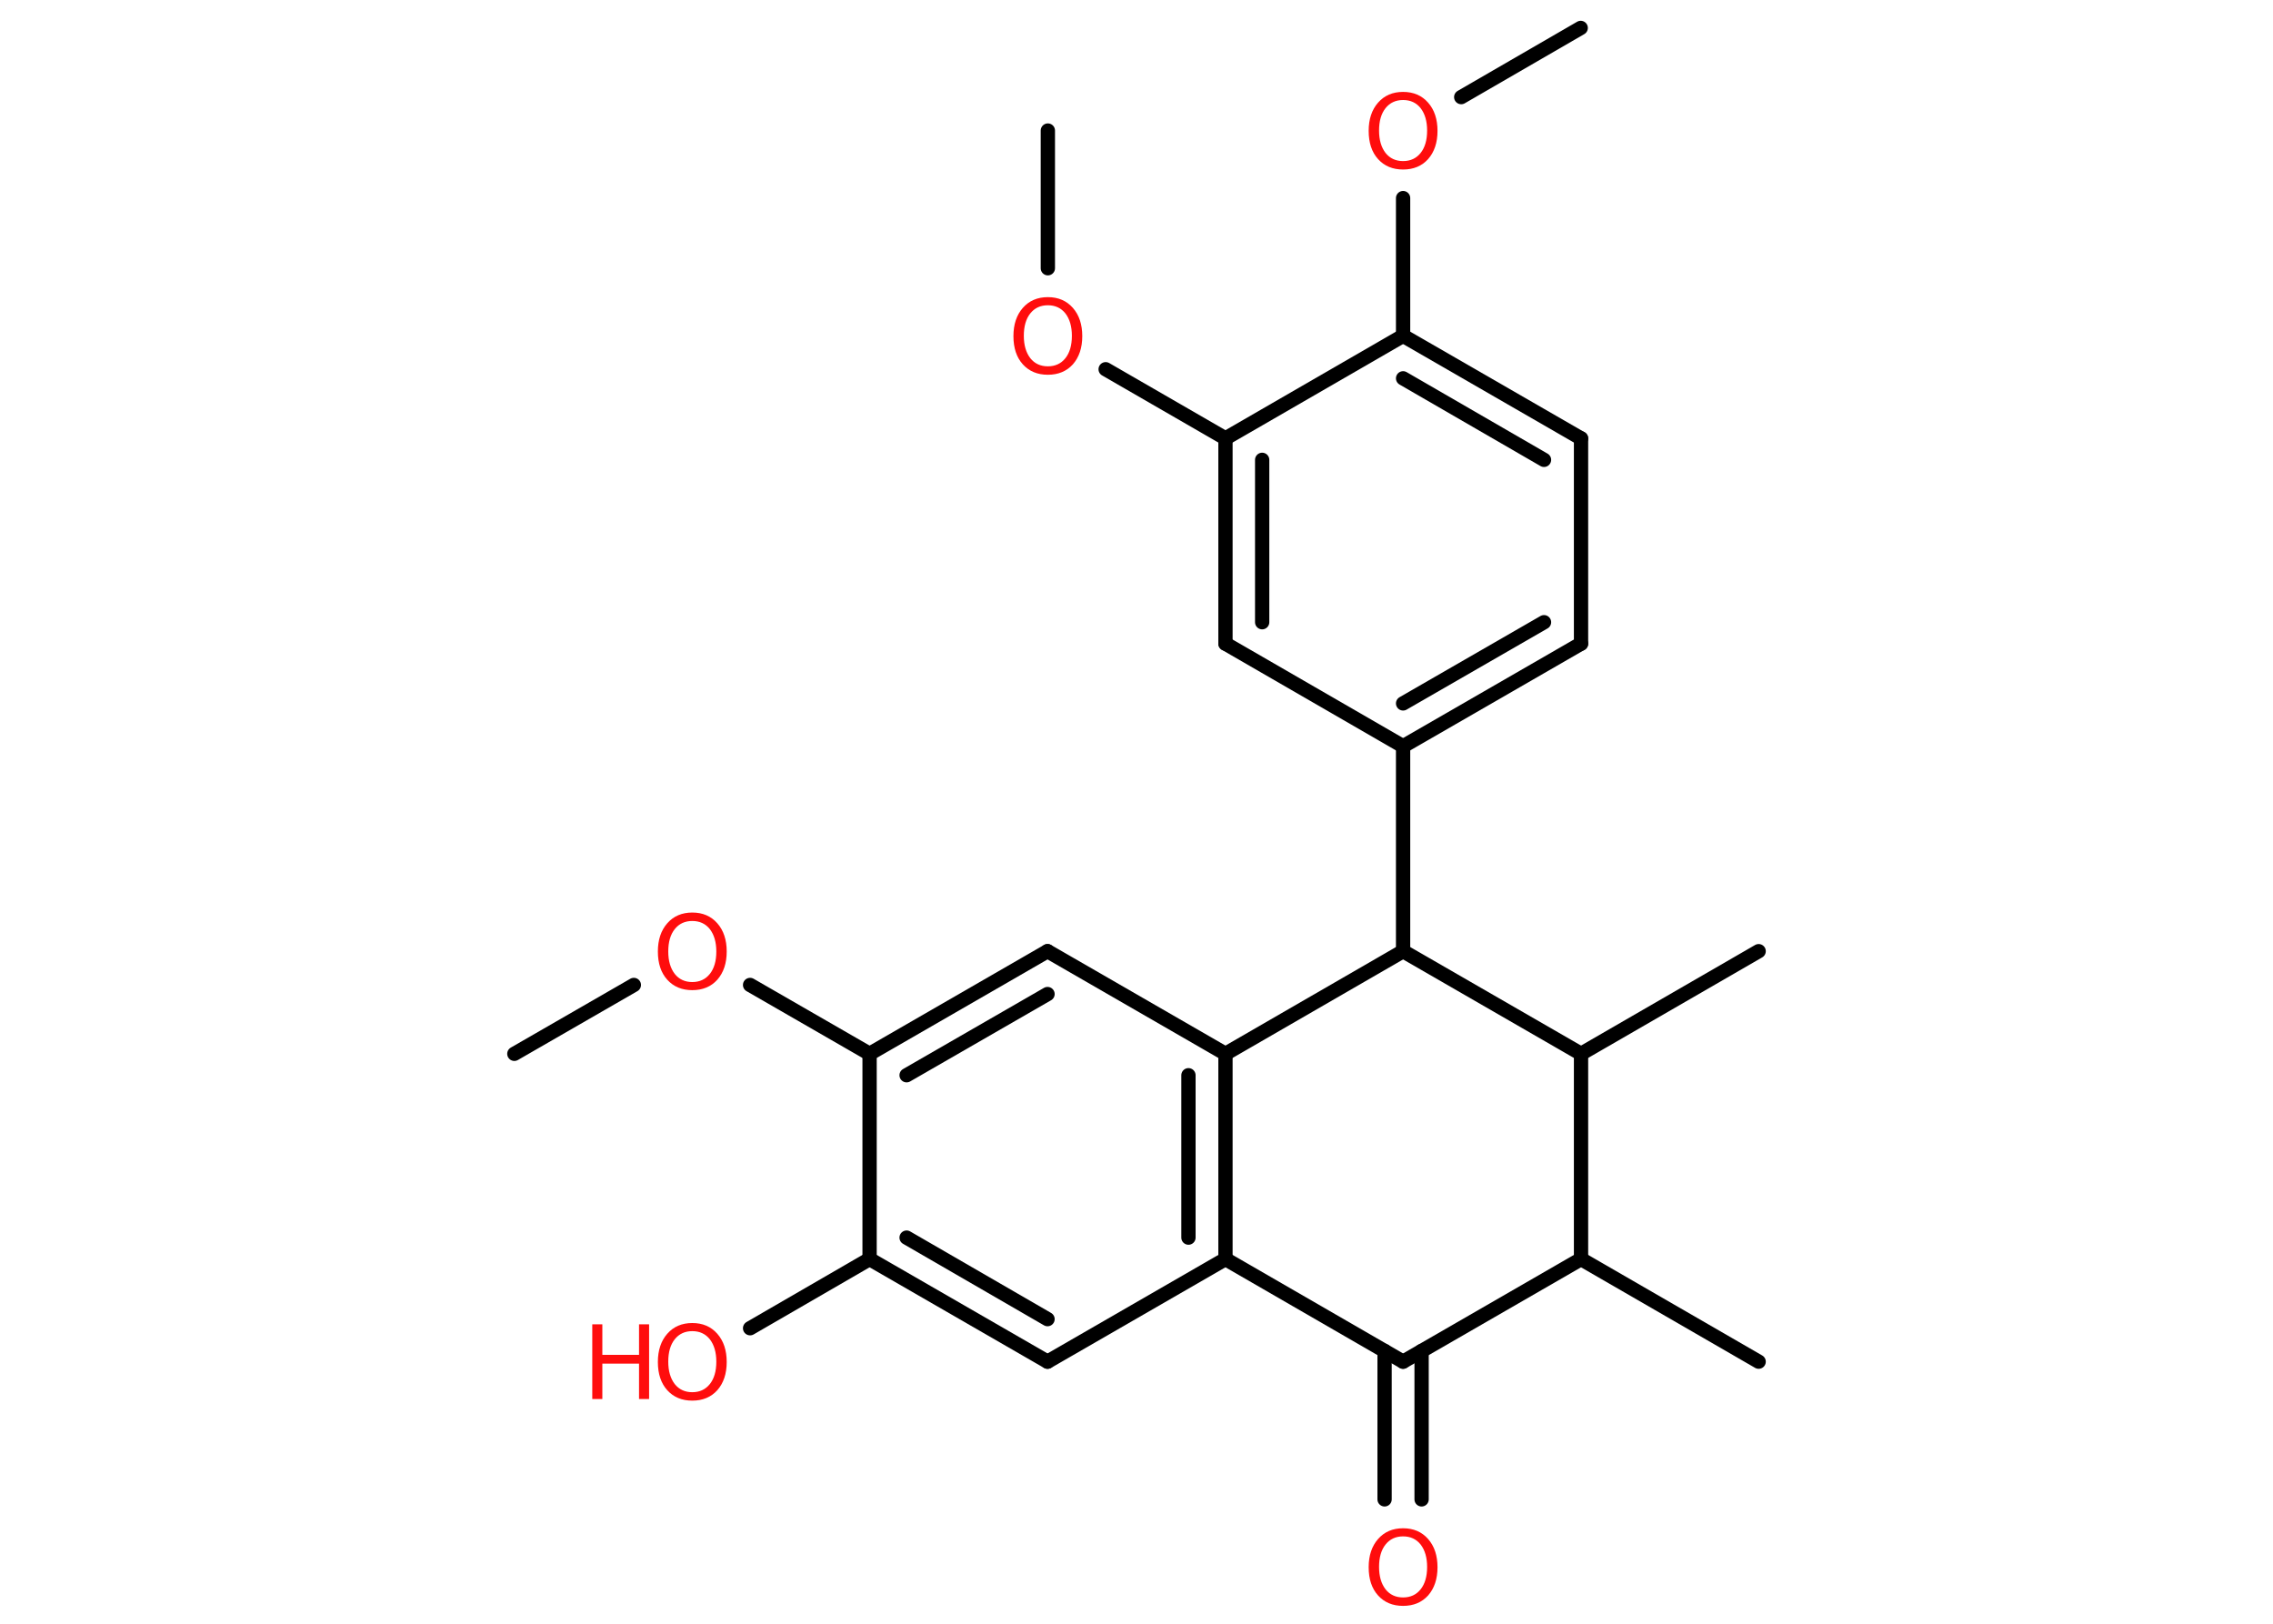 <?xml version='1.0' encoding='UTF-8'?>
<!DOCTYPE svg PUBLIC "-//W3C//DTD SVG 1.1//EN" "http://www.w3.org/Graphics/SVG/1.1/DTD/svg11.dtd">
<svg version='1.2' xmlns='http://www.w3.org/2000/svg' xmlns:xlink='http://www.w3.org/1999/xlink' width='70.0mm' height='50.0mm' viewBox='0 0 70.0 50.0'>
  <desc>Generated by the Chemistry Development Kit (http://github.com/cdk)</desc>
  <g stroke-linecap='round' stroke-linejoin='round' stroke='#000000' stroke-width='.44' fill='#FF0D0D'>
    <rect x='.0' y='.0' width='70.0' height='50.0' fill='#FFFFFF' stroke='none'/>
    <g id='mol1' class='mol'>
      <line id='mol1bnd1' class='bond' x1='15.84' y1='32.45' x2='19.52' y2='30.33'/>
      <line id='mol1bnd2' class='bond' x1='23.1' y1='30.33' x2='26.78' y2='32.45'/>
      <g id='mol1bnd3' class='bond'>
        <line x1='32.26' y1='29.29' x2='26.78' y2='32.45'/>
        <line x1='32.26' y1='30.61' x2='27.92' y2='33.11'/>
      </g>
      <line id='mol1bnd4' class='bond' x1='32.26' y1='29.29' x2='37.74' y2='32.45'/>
      <g id='mol1bnd5' class='bond'>
        <line x1='37.74' y1='38.77' x2='37.74' y2='32.45'/>
        <line x1='36.6' y1='38.11' x2='36.6' y2='33.11'/>
      </g>
      <line id='mol1bnd6' class='bond' x1='37.74' y1='38.77' x2='32.26' y2='41.93'/>
      <g id='mol1bnd7' class='bond'>
        <line x1='26.78' y1='38.77' x2='32.26' y2='41.93'/>
        <line x1='27.92' y1='38.11' x2='32.26' y2='40.62'/>
      </g>
      <line id='mol1bnd8' class='bond' x1='26.78' y1='32.45' x2='26.78' y2='38.77'/>
      <line id='mol1bnd9' class='bond' x1='26.78' y1='38.77' x2='23.1' y2='40.9'/>
      <line id='mol1bnd10' class='bond' x1='37.74' y1='38.77' x2='43.21' y2='41.93'/>
      <g id='mol1bnd11' class='bond'>
        <line x1='43.78' y1='41.6' x2='43.78' y2='46.17'/>
        <line x1='42.64' y1='41.6' x2='42.64' y2='46.17'/>
      </g>
      <line id='mol1bnd12' class='bond' x1='43.21' y1='41.93' x2='48.69' y2='38.77'/>
      <line id='mol1bnd13' class='bond' x1='48.69' y1='38.77' x2='54.16' y2='41.93'/>
      <line id='mol1bnd14' class='bond' x1='48.69' y1='38.77' x2='48.69' y2='32.45'/>
      <line id='mol1bnd15' class='bond' x1='48.69' y1='32.45' x2='54.16' y2='29.29'/>
      <line id='mol1bnd16' class='bond' x1='48.69' y1='32.45' x2='43.21' y2='29.29'/>
      <line id='mol1bnd17' class='bond' x1='37.74' y1='32.45' x2='43.21' y2='29.29'/>
      <line id='mol1bnd18' class='bond' x1='43.21' y1='29.29' x2='43.21' y2='22.98'/>
      <g id='mol1bnd19' class='bond'>
        <line x1='43.21' y1='22.98' x2='48.69' y2='19.82'/>
        <line x1='43.21' y1='21.66' x2='47.55' y2='19.16'/>
      </g>
      <line id='mol1bnd20' class='bond' x1='48.69' y1='19.82' x2='48.69' y2='13.5'/>
      <g id='mol1bnd21' class='bond'>
        <line x1='48.69' y1='13.5' x2='43.21' y2='10.34'/>
        <line x1='47.55' y1='14.16' x2='43.21' y2='11.65'/>
      </g>
      <line id='mol1bnd22' class='bond' x1='43.21' y1='10.34' x2='43.21' y2='6.1'/>
      <line id='mol1bnd23' class='bond' x1='45.0' y1='2.99' x2='48.68' y2='.86'/>
      <line id='mol1bnd24' class='bond' x1='43.21' y1='10.34' x2='37.74' y2='13.5'/>
      <line id='mol1bnd25' class='bond' x1='37.74' y1='13.5' x2='34.05' y2='11.37'/>
      <line id='mol1bnd26' class='bond' x1='32.27' y1='8.26' x2='32.27' y2='4.02'/>
      <g id='mol1bnd27' class='bond'>
        <line x1='37.74' y1='13.5' x2='37.74' y2='19.82'/>
        <line x1='38.87' y1='14.16' x2='38.87' y2='19.16'/>
      </g>
      <line id='mol1bnd28' class='bond' x1='43.21' y1='22.98' x2='37.74' y2='19.82'/>
      <path id='mol1atm2' class='atom' d='M21.32 28.36q-.34 .0 -.54 .25q-.2 .25 -.2 .69q.0 .43 .2 .69q.2 .25 .54 .25q.34 .0 .54 -.25q.2 -.25 .2 -.69q.0 -.43 -.2 -.69q-.2 -.25 -.54 -.25zM21.32 28.1q.48 .0 .77 .33q.29 .33 .29 .87q.0 .54 -.29 .87q-.29 .32 -.77 .32q-.48 .0 -.77 -.32q-.29 -.32 -.29 -.87q.0 -.54 .29 -.87q.29 -.33 .77 -.33z' stroke='none'/>
      <g id='mol1atm9' class='atom'>
        <path d='M21.32 40.99q-.34 .0 -.54 .25q-.2 .25 -.2 .69q.0 .43 .2 .69q.2 .25 .54 .25q.34 .0 .54 -.25q.2 -.25 .2 -.69q.0 -.43 -.2 -.69q-.2 -.25 -.54 -.25zM21.32 40.74q.48 .0 .77 .33q.29 .33 .29 .87q.0 .54 -.29 .87q-.29 .32 -.77 .32q-.48 .0 -.77 -.32q-.29 -.32 -.29 -.87q.0 -.54 .29 -.87q.29 -.33 .77 -.33z' stroke='none'/>
        <path d='M18.24 40.78h.31v.94h1.13v-.94h.31v2.3h-.31v-1.09h-1.13v1.09h-.31v-2.3z' stroke='none'/>
      </g>
      <path id='mol1atm11' class='atom' d='M43.21 47.31q-.34 .0 -.54 .25q-.2 .25 -.2 .69q.0 .43 .2 .69q.2 .25 .54 .25q.34 .0 .54 -.25q.2 -.25 .2 -.69q.0 -.43 -.2 -.69q-.2 -.25 -.54 -.25zM43.21 47.06q.48 .0 .77 .33q.29 .33 .29 .87q.0 .54 -.29 .87q-.29 .32 -.77 .32q-.48 .0 -.77 -.32q-.29 -.32 -.29 -.87q.0 -.54 .29 -.87q.29 -.33 .77 -.33z' stroke='none'/>
      <path id='mol1atm21' class='atom' d='M43.21 3.08q-.34 .0 -.54 .25q-.2 .25 -.2 .69q.0 .43 .2 .69q.2 .25 .54 .25q.34 .0 .54 -.25q.2 -.25 .2 -.69q.0 -.43 -.2 -.69q-.2 -.25 -.54 -.25zM43.21 2.83q.48 .0 .77 .33q.29 .33 .29 .87q.0 .54 -.29 .87q-.29 .32 -.77 .32q-.48 .0 -.77 -.32q-.29 -.32 -.29 -.87q.0 -.54 .29 -.87q.29 -.33 .77 -.33z' stroke='none'/>
      <path id='mol1atm24' class='atom' d='M32.27 9.4q-.34 .0 -.54 .25q-.2 .25 -.2 .69q.0 .43 .2 .69q.2 .25 .54 .25q.34 .0 .54 -.25q.2 -.25 .2 -.69q.0 -.43 -.2 -.69q-.2 -.25 -.54 -.25zM32.27 9.15q.48 .0 .77 .33q.29 .33 .29 .87q.0 .54 -.29 .87q-.29 .32 -.77 .32q-.48 .0 -.77 -.32q-.29 -.32 -.29 -.87q.0 -.54 .29 -.87q.29 -.33 .77 -.33z' stroke='none'/>
    </g>
  </g>
</svg>
